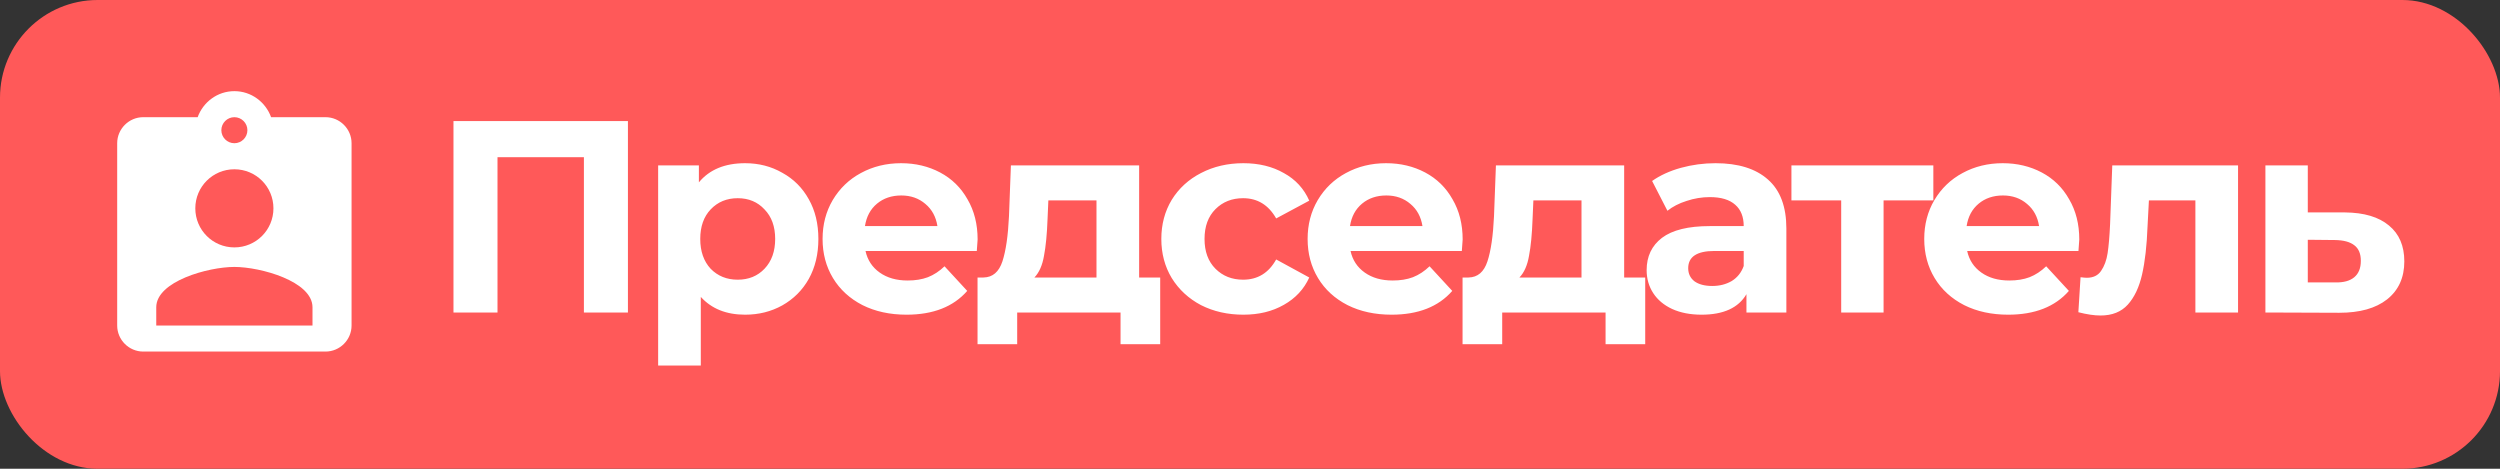 <?xml version="1.0"?>
<svg width="128" height="24" viewBox="0 0 128 24" fill="none"
     xmlns="http://www.w3.org/2000/svg">
    <rect x="0" y="0" width="128" height="24" fill="#333333" stroke="none"/>
    <rect width="128" height="24" rx="5" fill="#FF5959"/>
    <path
            d="M16.667 6H13.88C13.6 5.227 12.867 4.667 12 4.667C11.133 4.667 10.4 5.227 10.12 6H7.333C6.6 6 6 6.6 6 7.333V16.667C6 17.4 6.6 18 7.333 18H16.667C17.4 18 18 17.4 18 16.667V7.333C18 6.6 17.4 6 16.667 6ZM12 6C12.367 6 12.667 6.3 12.667 6.667C12.667 7.033 12.367 7.333 12 7.333C11.633 7.333 11.333 7.033 11.333 6.667C11.333 6.3 11.633 6 12 6ZM12 8.667C13.107 8.667 14 9.56 14 10.667C14 11.773 13.107 12.667 12 12.667C10.893 12.667 10 11.773 10 10.667C10 9.56 10.893 8.667 12 8.667ZM16 16.667H8V15.733C8 14.4 10.667 13.667 12 13.667C13.333 13.667 16 14.4 16 15.733V16.667Z"
            fill="white"/>
    <path
            d="M32.15 6.2V16H29.896V8.048H25.472V16H23.218V6.2H32.15ZM38.149 8.356C38.849 8.356 39.484 8.519 40.053 8.846C40.632 9.163 41.085 9.616 41.411 10.204C41.738 10.783 41.901 11.459 41.901 12.234C41.901 13.009 41.738 13.69 41.411 14.278C41.085 14.857 40.632 15.309 40.053 15.636C39.484 15.953 38.849 16.112 38.149 16.112C37.188 16.112 36.432 15.809 35.881 15.202V18.716H33.697V8.468H35.783V9.336C36.325 8.683 37.113 8.356 38.149 8.356ZM37.771 14.32C38.331 14.32 38.789 14.133 39.143 13.76C39.507 13.377 39.689 12.869 39.689 12.234C39.689 11.599 39.507 11.095 39.143 10.722C38.789 10.339 38.331 10.148 37.771 10.148C37.211 10.148 36.749 10.339 36.385 10.722C36.031 11.095 35.853 11.599 35.853 12.234C35.853 12.869 36.031 13.377 36.385 13.76C36.749 14.133 37.211 14.32 37.771 14.32ZM50.054 12.262C50.054 12.29 50.04 12.486 50.012 12.85H44.314C44.417 13.317 44.659 13.685 45.042 13.956C45.425 14.227 45.901 14.362 46.47 14.362C46.862 14.362 47.207 14.306 47.506 14.194C47.814 14.073 48.099 13.886 48.36 13.634L49.522 14.894C48.813 15.706 47.777 16.112 46.414 16.112C45.565 16.112 44.813 15.949 44.16 15.622C43.507 15.286 43.003 14.824 42.648 14.236C42.293 13.648 42.116 12.981 42.116 12.234C42.116 11.497 42.289 10.834 42.634 10.246C42.989 9.649 43.469 9.187 44.076 8.86C44.692 8.524 45.378 8.356 46.134 8.356C46.871 8.356 47.539 8.515 48.136 8.832C48.733 9.149 49.2 9.607 49.536 10.204C49.881 10.792 50.054 11.478 50.054 12.262ZM46.148 10.008C45.653 10.008 45.238 10.148 44.902 10.428C44.566 10.708 44.361 11.091 44.286 11.576H47.996C47.921 11.1 47.716 10.722 47.38 10.442C47.044 10.153 46.633 10.008 46.148 10.008ZM59.402 14.208V17.624H57.372V16H52.08V17.624H50.05V14.208H50.358C50.824 14.199 51.146 13.923 51.324 13.382C51.501 12.841 51.613 12.071 51.66 11.072L51.758 8.468H58.324V14.208H59.402ZM53.634 11.226C53.606 11.991 53.545 12.617 53.452 13.102C53.368 13.587 53.204 13.956 52.962 14.208H56.14V10.26H53.676L53.634 11.226ZM63.66 16.112C62.858 16.112 62.134 15.949 61.49 15.622C60.855 15.286 60.356 14.824 59.992 14.236C59.638 13.648 59.46 12.981 59.46 12.234C59.46 11.487 59.638 10.82 59.992 10.232C60.356 9.644 60.855 9.187 61.49 8.86C62.134 8.524 62.858 8.356 63.66 8.356C64.454 8.356 65.144 8.524 65.732 8.86C66.329 9.187 66.763 9.658 67.034 10.274L65.34 11.184C64.948 10.493 64.383 10.148 63.646 10.148C63.077 10.148 62.605 10.335 62.232 10.708C61.859 11.081 61.672 11.59 61.672 12.234C61.672 12.878 61.859 13.387 62.232 13.76C62.605 14.133 63.077 14.32 63.646 14.32C64.393 14.32 64.957 13.975 65.34 13.284L67.034 14.208C66.763 14.805 66.329 15.272 65.732 15.608C65.144 15.944 64.454 16.112 63.66 16.112ZM74.888 12.262C74.888 12.29 74.874 12.486 74.846 12.85H69.148C69.25 13.317 69.493 13.685 69.876 13.956C70.258 14.227 70.734 14.362 71.304 14.362C71.696 14.362 72.041 14.306 72.34 14.194C72.648 14.073 72.932 13.886 73.194 13.634L74.356 14.894C73.646 15.706 72.61 16.112 71.248 16.112C70.398 16.112 69.647 15.949 68.994 15.622C68.34 15.286 67.836 14.824 67.482 14.236C67.127 13.648 66.95 12.981 66.95 12.234C66.95 11.497 67.122 10.834 67.468 10.246C67.822 9.649 68.303 9.187 68.91 8.86C69.526 8.524 70.212 8.356 70.968 8.356C71.705 8.356 72.372 8.515 72.97 8.832C73.567 9.149 74.034 9.607 74.37 10.204C74.715 10.792 74.888 11.478 74.888 12.262ZM70.982 10.008C70.487 10.008 70.072 10.148 69.736 10.428C69.4 10.708 69.194 11.091 69.12 11.576H72.83C72.755 11.1 72.55 10.722 72.214 10.442C71.878 10.153 71.467 10.008 70.982 10.008ZM84.235 14.208V17.624H82.205V16H76.913V17.624H74.883V14.208H75.191C75.658 14.199 75.98 13.923 76.157 13.382C76.335 12.841 76.447 12.071 76.493 11.072L76.591 8.468H83.157V14.208H84.235ZM78.467 11.226C78.439 11.991 78.379 12.617 78.285 13.102C78.201 13.587 78.038 13.956 77.795 14.208H80.973V10.26H78.509L78.467 11.226ZM87.836 8.356C89.002 8.356 89.898 8.636 90.524 9.196C91.149 9.747 91.462 10.582 91.462 11.702V16H89.418V15.062C89.007 15.762 88.242 16.112 87.122 16.112C86.543 16.112 86.039 16.014 85.61 15.818C85.19 15.622 84.868 15.351 84.644 15.006C84.42 14.661 84.308 14.269 84.308 13.83C84.308 13.13 84.569 12.579 85.092 12.178C85.624 11.777 86.44 11.576 87.542 11.576H89.278C89.278 11.1 89.133 10.736 88.844 10.484C88.554 10.223 88.12 10.092 87.542 10.092C87.14 10.092 86.744 10.157 86.352 10.288C85.969 10.409 85.642 10.577 85.372 10.792L84.588 9.266C84.998 8.977 85.488 8.753 86.058 8.594C86.636 8.435 87.229 8.356 87.836 8.356ZM87.668 14.642C88.041 14.642 88.372 14.558 88.662 14.39C88.951 14.213 89.156 13.956 89.278 13.62V12.85H87.78C86.884 12.85 86.436 13.144 86.436 13.732C86.436 14.012 86.543 14.236 86.758 14.404C86.982 14.563 87.285 14.642 87.668 14.642ZM98.987 10.26H96.439V16H94.269V10.26H91.721V8.468H98.987V10.26ZM106.459 12.262C106.459 12.29 106.445 12.486 106.417 12.85H100.719C100.821 13.317 101.064 13.685 101.447 13.956C101.829 14.227 102.305 14.362 102.875 14.362C103.267 14.362 103.612 14.306 103.911 14.194C104.219 14.073 104.503 13.886 104.765 13.634L105.927 14.894C105.217 15.706 104.181 16.112 102.819 16.112C101.969 16.112 101.218 15.949 100.565 15.622C99.911 15.286 99.407 14.824 99.053 14.236C98.698 13.648 98.521 12.981 98.521 12.234C98.521 11.497 98.693 10.834 99.039 10.246C99.393 9.649 99.874 9.187 100.481 8.86C101.097 8.524 101.783 8.356 102.539 8.356C103.276 8.356 103.943 8.515 104.541 8.832C105.138 9.149 105.605 9.607 105.941 10.204C106.286 10.792 106.459 11.478 106.459 12.262ZM102.553 10.008C102.058 10.008 101.643 10.148 101.307 10.428C100.971 10.708 100.765 11.091 100.691 11.576H104.401C104.326 11.1 104.121 10.722 103.785 10.442C103.449 10.153 103.038 10.008 102.553 10.008ZM114.588 8.468V16H112.404V10.26H110.024L109.954 11.59C109.917 12.579 109.824 13.401 109.674 14.054C109.525 14.707 109.282 15.221 108.946 15.594C108.61 15.967 108.144 16.154 107.546 16.154C107.229 16.154 106.851 16.098 106.412 15.986L106.524 14.194C106.674 14.213 106.781 14.222 106.846 14.222C107.173 14.222 107.416 14.105 107.574 13.872C107.742 13.629 107.854 13.326 107.91 12.962C107.966 12.589 108.008 12.099 108.036 11.492L108.148 8.468H114.588ZM120.063 10.876C121.043 10.885 121.794 11.109 122.317 11.548C122.839 11.977 123.101 12.589 123.101 13.382C123.101 14.213 122.807 14.861 122.219 15.328C121.64 15.785 120.823 16.014 119.769 16.014L115.989 16V8.468H118.159V10.876H120.063ZM119.573 14.46C119.993 14.469 120.315 14.381 120.539 14.194C120.763 14.007 120.875 13.727 120.875 13.354C120.875 12.99 120.763 12.724 120.539 12.556C120.324 12.388 120.002 12.299 119.573 12.29L118.159 12.276V14.46H119.573Z"
            fill="white"/>
</svg>
